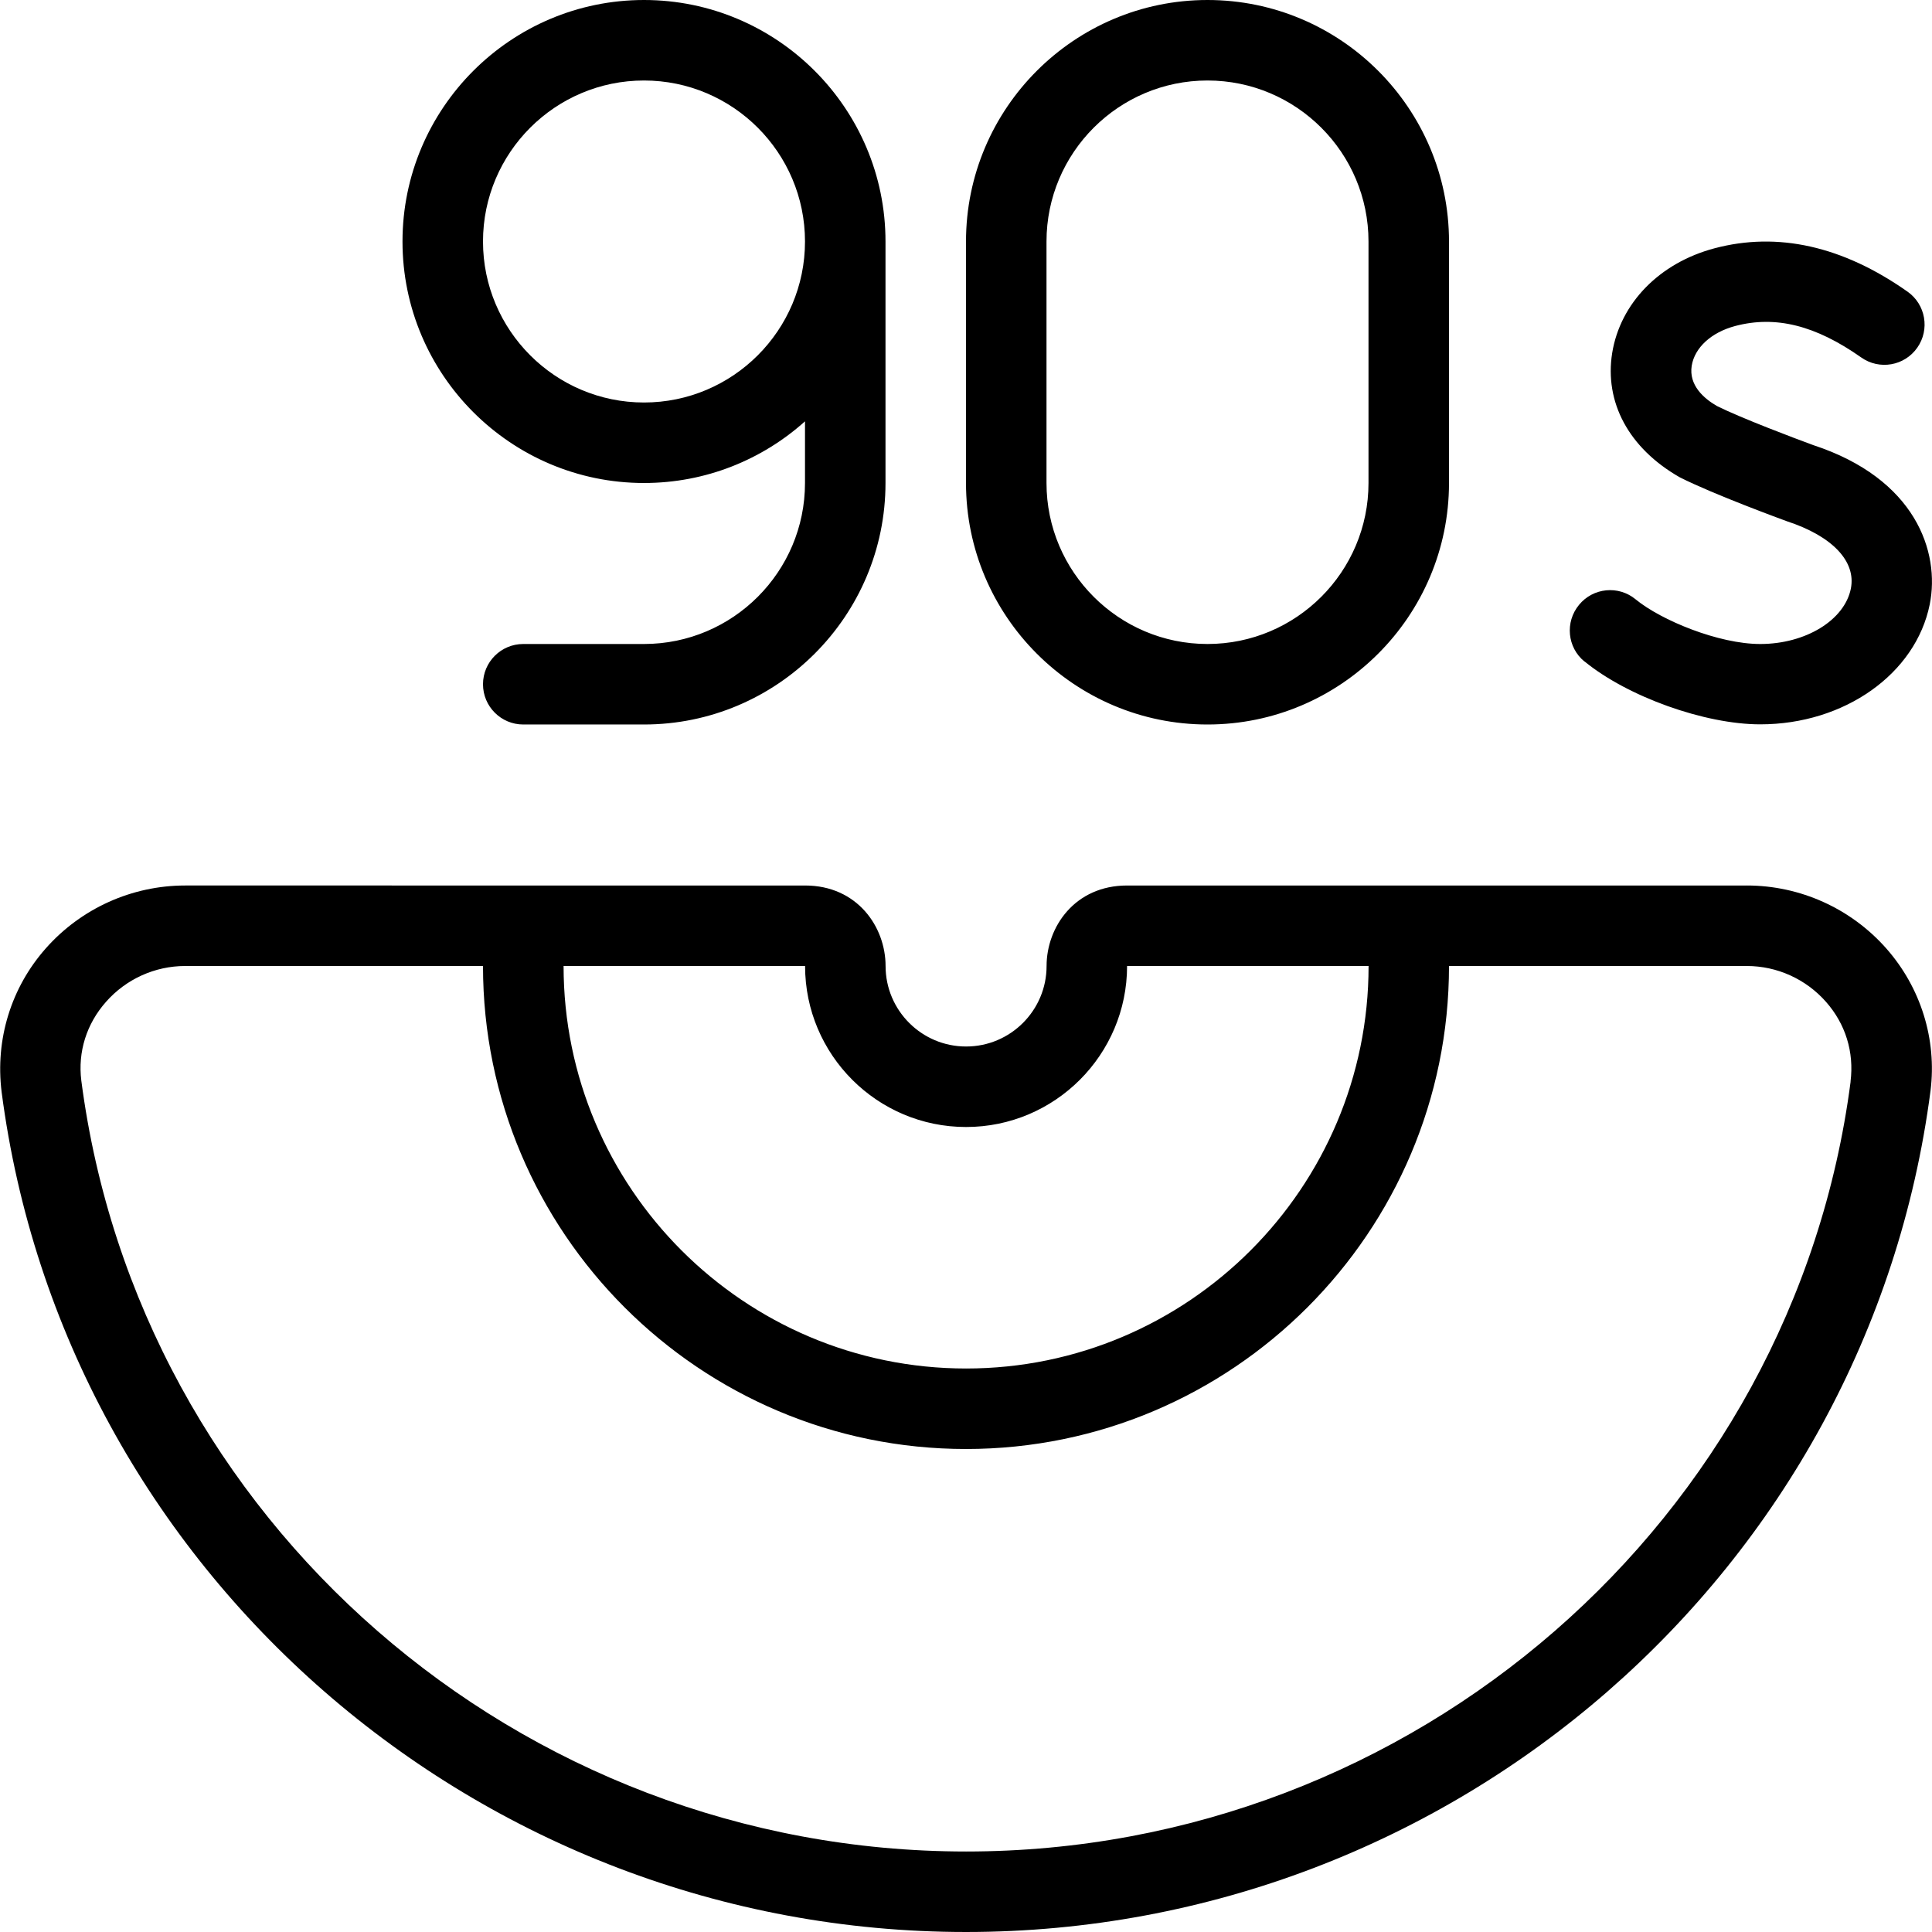 <?xml version="1.0" encoding="UTF-8"?>
<svg xmlns="http://www.w3.org/2000/svg" id="Layer_1" data-name="Layer 1" viewBox="0 0 24 24">
  <path d="M8,6c.768,0,1.469-.29,2-.766v.766c0,1.103-.897,2-2,2h-1.5c-.276,0-.5,.224-.5,.5s.224,.5,.5,.5h1.5c1.654,0,3-1.346,3-3V3c0-1.654-1.346-3-3-3s-3,1.346-3,3,1.346,3,3,3Zm0-5c1.103,0,2,.897,2,2s-.897,2-2,2-2-.897-2-2,.897-2,2-2Zm7,8c1.654,0,3-1.346,3-3V3c0-1.654-1.346-3-3-3s-3,1.346-3,3v3c0,1.654,1.346,3,3,3Zm-2-6c0-1.103,.897-2,2-2s2,.897,2,2v3c0,1.103-.897,2-2,2s-2-.897-2-2V3Zm6.683,5.218c-.214-.175-.244-.49-.068-.704,.175-.214,.49-.245,.703-.069,.319,.262,1.033,.555,1.548,.555,.563,0,1.047-.295,1.126-.688,.067-.338-.229-.652-.795-.837-.051-.019-.901-.329-1.331-.546-.637-.364-.936-.935-.839-1.544,.101-.62,.587-1.118,1.269-1.3,.785-.209,1.593-.03,2.4,.538,.226,.159,.279,.471,.121,.696-.159,.227-.471,.281-.697,.121-.568-.4-1.065-.523-1.566-.39-.296,.079-.502,.268-.539,.493-.038,.242,.149,.406,.314,.501,.301,.15,.966,.401,1.195,.485,1.272,.417,1.578,1.327,1.448,1.978-.174,.864-1.06,1.491-2.106,1.491-.69,0-1.649-.344-2.183-.782Zm2.018,2.782h-7.7c-.649,0-1,.515-1,1,0,.551-.448,1-1,1s-1-.449-1-1c0-.485-.351-1-1-1H2.3c-.662,0-1.293,.285-1.732,.782-.429,.485-.629,1.128-.548,1.782,.774,5.949,5.925,10.436,11.98,10.436s11.206-4.486,11.982-10.453c.079-.636-.121-1.279-.55-1.765-.439-.497-1.07-.782-1.732-.782Zm-9.7,3c1.103,0,2-.897,2-2h3c0,2.757-2.243,5-5,5s-5-2.243-5-5h3c0,1.103,.897,2,2,2Zm10.988-.564c-.709,5.453-5.434,9.564-10.988,9.564S1.721,18.888,1.01,13.423c-.044-.356,.064-.704,.308-.979,.249-.282,.607-.444,.982-.444h3.7c0,3.309,2.691,6,6,6s6-2.691,6-6h3.7c.375,0,.733,.162,.982,.444,.243,.275,.352,.623,.306,.992Z"/>
</svg>
